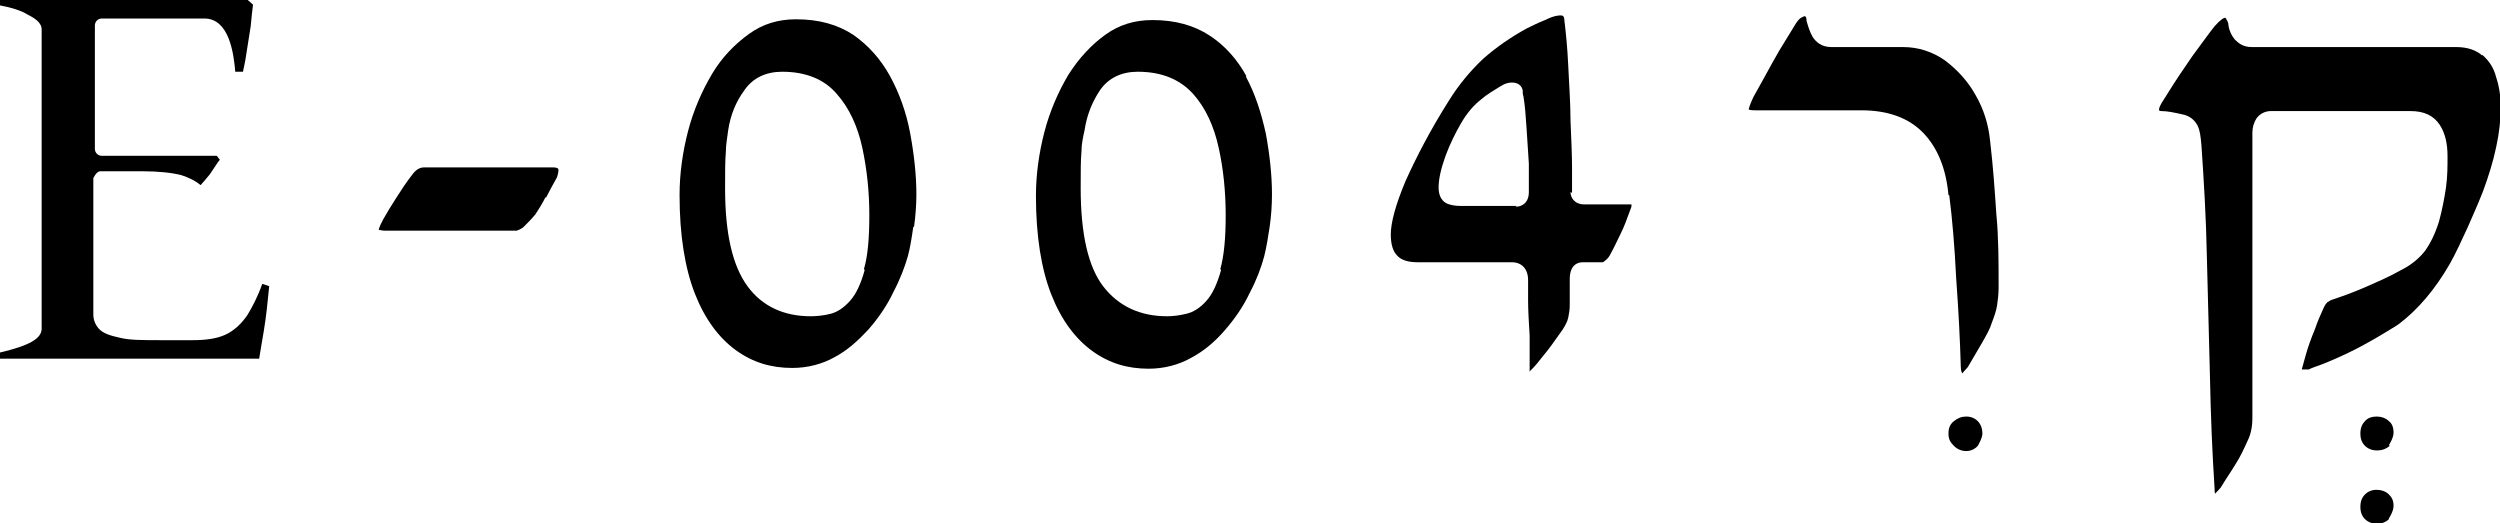 <?xml version="1.0" encoding="UTF-8"?>
<svg id="Layer_2" data-name="Layer 2" xmlns="http://www.w3.org/2000/svg" viewBox="0 0 32.41 6.78">
  <g id="Layer_1-2" data-name="Layer 1">
    <g>
      <path d="M30.97,6.72s.06-.09.06-.16-.02-.11-.06-.15c-.04-.04-.1-.06-.16-.06s-.11.02-.15.06c-.04.04-.06.09-.06.16s.02.12.06.16c.08.08.23.08.31,0"/>
      <path d="M30.97,5.77s.06-.09.06-.16-.02-.12-.06-.15c-.04-.04-.1-.06-.16-.06s-.12.02-.15.06c-.04.04-.06.09-.06.16s.02.12.06.16c.08.08.23.08.32,0"/>
      <path d="M25.49,5.4c-.06,0-.11.02-.16.06-.05.04-.07.09-.07.16s.02.11.07.16c.09.09.23.09.31,0h0s.06-.1.06-.16-.02-.12-.06-.16c-.04-.04-.09-.06-.15-.06"/>
      <path d="M15.83,3.5c-.05.18-.11.31-.19.4-.08.09-.17.15-.27.17-.08.02-.17.03-.24.03-.35,0-.63-.13-.83-.39-.19-.25-.29-.67-.29-1.27,0-.21,0-.37.01-.47,0-.1.02-.19.04-.28.03-.2.1-.37.2-.52.11-.16.28-.24.49-.24.31,0,.55.1.72.29.16.18.27.42.33.7.06.27.09.57.09.87,0,.29-.02.52-.07.7M16.16.99c-.12-.22-.28-.4-.48-.53-.2-.13-.44-.2-.74-.2-.23,0-.43.06-.61.19-.18.13-.34.3-.48.52-.13.22-.24.47-.31.74-.07.27-.11.55-.11.83,0,.52.07.95.2,1.28.13.33.31.57.53.73.22.16.46.23.73.23.2,0,.39-.05.55-.14h0c.17-.09.31-.21.44-.36.13-.15.24-.31.32-.48.09-.17.15-.33.19-.48.03-.12.05-.25.07-.38.02-.14.03-.28.03-.42,0-.25-.03-.52-.08-.79-.06-.27-.14-.52-.26-.74"/>
      <path d="M32.18.72c-.08-.07-.19-.11-.34-.11h-2.65c-.12,0-.18-.06-.22-.1-.04-.05-.07-.11-.08-.18,0-.04-.02-.07-.04-.1,0,0,0,0,0,0-.02,0-.06.02-.14.11-.08.1-.17.23-.29.39-.11.16-.22.32-.33.5-.03.05-.06.09-.08.13-.01.02-.02.04-.02.06,0,.01,0,.02.03.02.08,0,.17.02.26.04.12.02.18.09.21.15.03.06.04.14.05.26.03.44.06.92.07,1.44l.04,1.55c.01.51.03.99.06,1.45,0,.04,0,.06.01.07,0-.01.03-.03.07-.08.06-.1.13-.2.19-.3.06-.09.11-.2.16-.31.04-.08.06-.18.06-.29,0-.12,0-.22,0-.3,0-.72,0-1.37,0-1.96,0-.6,0-1.07,0-1.44,0-.07.02-.13.05-.18.04-.06.11-.1.19-.1h1.81c.18,0,.3.06.38.18.07.11.1.24.1.41,0,.12,0,.26-.02.4-.02.14-.05.29-.09.44-.05.16-.11.28-.18.38-.07.09-.17.18-.31.25-.14.08-.3.15-.46.22-.16.07-.3.12-.42.16-.04.01-.06.03-.08.04,0,0-.03.03-.05.08-.03.07-.07.15-.11.27-.05.12-.09.23-.12.34-.04.14-.05.18-.05.18.02,0,.04,0,.06,0h.03s.04-.02.07-.03c.12-.04.26-.1.41-.17.17-.08.31-.16.43-.23.13-.08.22-.13.26-.16.25-.19.47-.45.66-.78.08-.14.15-.3.23-.47.06-.14.13-.29.2-.47.07-.19.13-.38.17-.57.04-.18.06-.36.06-.52,0-.14-.02-.27-.06-.39-.03-.12-.09-.21-.18-.29"/>
      <path d="M11.21,3.5c-.05.18-.11.31-.19.4-.08.09-.17.15-.26.17-.08.02-.17.03-.25.03-.35,0-.63-.13-.82-.39-.19-.26-.29-.67-.29-1.27,0-.2,0-.36.01-.47,0-.1.02-.19.03-.28.03-.2.1-.37.21-.52.11-.16.28-.24.49-.24.31,0,.55.1.71.29.16.18.27.42.33.7.06.28.09.57.09.87s-.02.53-.07.7M11.85,2.94c.02-.15.03-.29.03-.42,0-.25-.03-.52-.08-.79-.05-.27-.14-.52-.26-.74-.12-.22-.28-.4-.48-.54-.2-.13-.44-.2-.74-.2-.23,0-.43.06-.61.19-.18.13-.35.3-.48.52-.13.22-.24.47-.31.74-.07.27-.11.55-.11.83,0,.52.07.95.2,1.28.13.33.31.57.53.73.22.16.46.23.73.23.2,0,.39-.05.55-.14h0c.17-.09.31-.22.44-.36.13-.15.24-.31.32-.48.09-.17.15-.33.19-.47.03-.11.05-.24.07-.38"/>
      <path d="M3.4,3.68c-.06.17-.13.3-.19.4-.08.12-.18.21-.29.26-.11.05-.25.07-.42.07h-.42c-.23,0-.4,0-.52-.03-.14-.03-.22-.06-.27-.11-.05-.05-.08-.12-.08-.19v-1.77s.04-.09.09-.09h.54c.22,0,.39.02.51.05.09.03.18.07.25.13.03-.03.07-.08.12-.14.05-.07.09-.14.13-.19l-.04-.05h-1.49c-.05,0-.09-.04-.09-.09V.33c0-.05.04-.09.09-.09h1.33c.32,0,.38.45.4.69h.1c.01-.06.03-.13.04-.21.02-.12.04-.25.06-.38.01-.11.02-.2.03-.28l-.08-.07H0v.08c.16.03.28.07.36.12.08.04.18.1.18.19v3.88c0,.13-.16.22-.54.31v.08h3.36c.01-.07.03-.18.06-.36.03-.18.05-.37.07-.58l-.09-.03Z"/>
      <path d="M19.66,2.67h-.67c-.08,0-.14,0-.2-.02-.04-.01-.14-.05-.14-.22,0-.11.03-.24.09-.41.06-.16.13-.3.2-.42.08-.14.17-.24.26-.31.08-.07.17-.12.25-.17.06-.04.11-.05.15-.05.09,0,.13.05.14.1,0,.03,0,.05.01.08.02.12.03.25.04.41.01.16.02.31.03.46,0,.15,0,.27,0,.37,0,.14-.09.19-.17.19M20.38,2.5v-.31c0-.18-.01-.39-.02-.63,0-.24-.02-.48-.03-.72-.01-.22-.03-.42-.05-.58,0-.06-.03-.06-.05-.06-.02,0-.08,0-.2.06-.1.04-.18.08-.24.11-.2.11-.39.24-.56.39-.17.16-.32.34-.45.55-.24.38-.42.73-.56,1.04-.13.31-.19.54-.19.69,0,.13.03.22.08.27.05.06.14.09.27.09h1.22c.13,0,.21.09.21.23,0,.04,0,.13,0,.26,0,.14.01.29.02.46,0,.16,0,.3,0,.4,0,.04,0,.06,0,.07,0-.01.04-.04.09-.1.07-.09.14-.17.19-.24.05-.07.1-.14.15-.21.03-.05.06-.1.07-.15.01-.05.02-.1.02-.16v-.34c0-.21.13-.22.17-.22h.26s.07-.04.1-.11c.04-.07.08-.16.13-.26.05-.1.08-.19.11-.27l.03-.08s0-.03,0-.03h-.61c-.13,0-.18-.09-.18-.16"/>
      <path d="M25.27,2.53c.04.31.07.67.09,1.08.03.41.05.79.06,1.15,0,.06.02.08.02.08h0s.04-.05.07-.08c.04-.07.1-.17.17-.29.07-.12.12-.21.14-.28.03-.08.06-.16.07-.23.01-.07.02-.15.02-.23,0-.33,0-.66-.03-.96-.02-.3-.04-.6-.08-.94-.02-.21-.08-.41-.19-.6-.1-.18-.24-.33-.4-.45-.16-.11-.34-.17-.54-.17h-.93c-.13,0-.2-.07-.24-.13-.04-.07-.06-.14-.08-.21,0-.06-.02-.06-.03-.06,0,0,0,0-.04.02-.02.01-.05.04-.09.11l-.19.31c-.07.12-.13.23-.19.34-.06.11-.11.2-.15.27-.05.11-.06.15-.06.16,0,0,.02.01.08.01h1.38c.35,0,.62.1.81.3.18.19.29.46.32.8"/>
      <path d="M7.08,2.56c.04-.08.09-.17.14-.26.02-.06.02-.09.02-.09,0-.02,0-.04-.08-.04h-1.66c-.06,0-.11.03-.16.1-.07.09-.13.18-.2.29s-.12.19-.17.28c-.06.11-.06.14-.06.14.02,0,.04.01.07.01h1.72s.06-.02.09-.05c.05-.05.1-.1.15-.16.04-.06.09-.14.13-.22"/>
    </g>
  </g>
</svg>